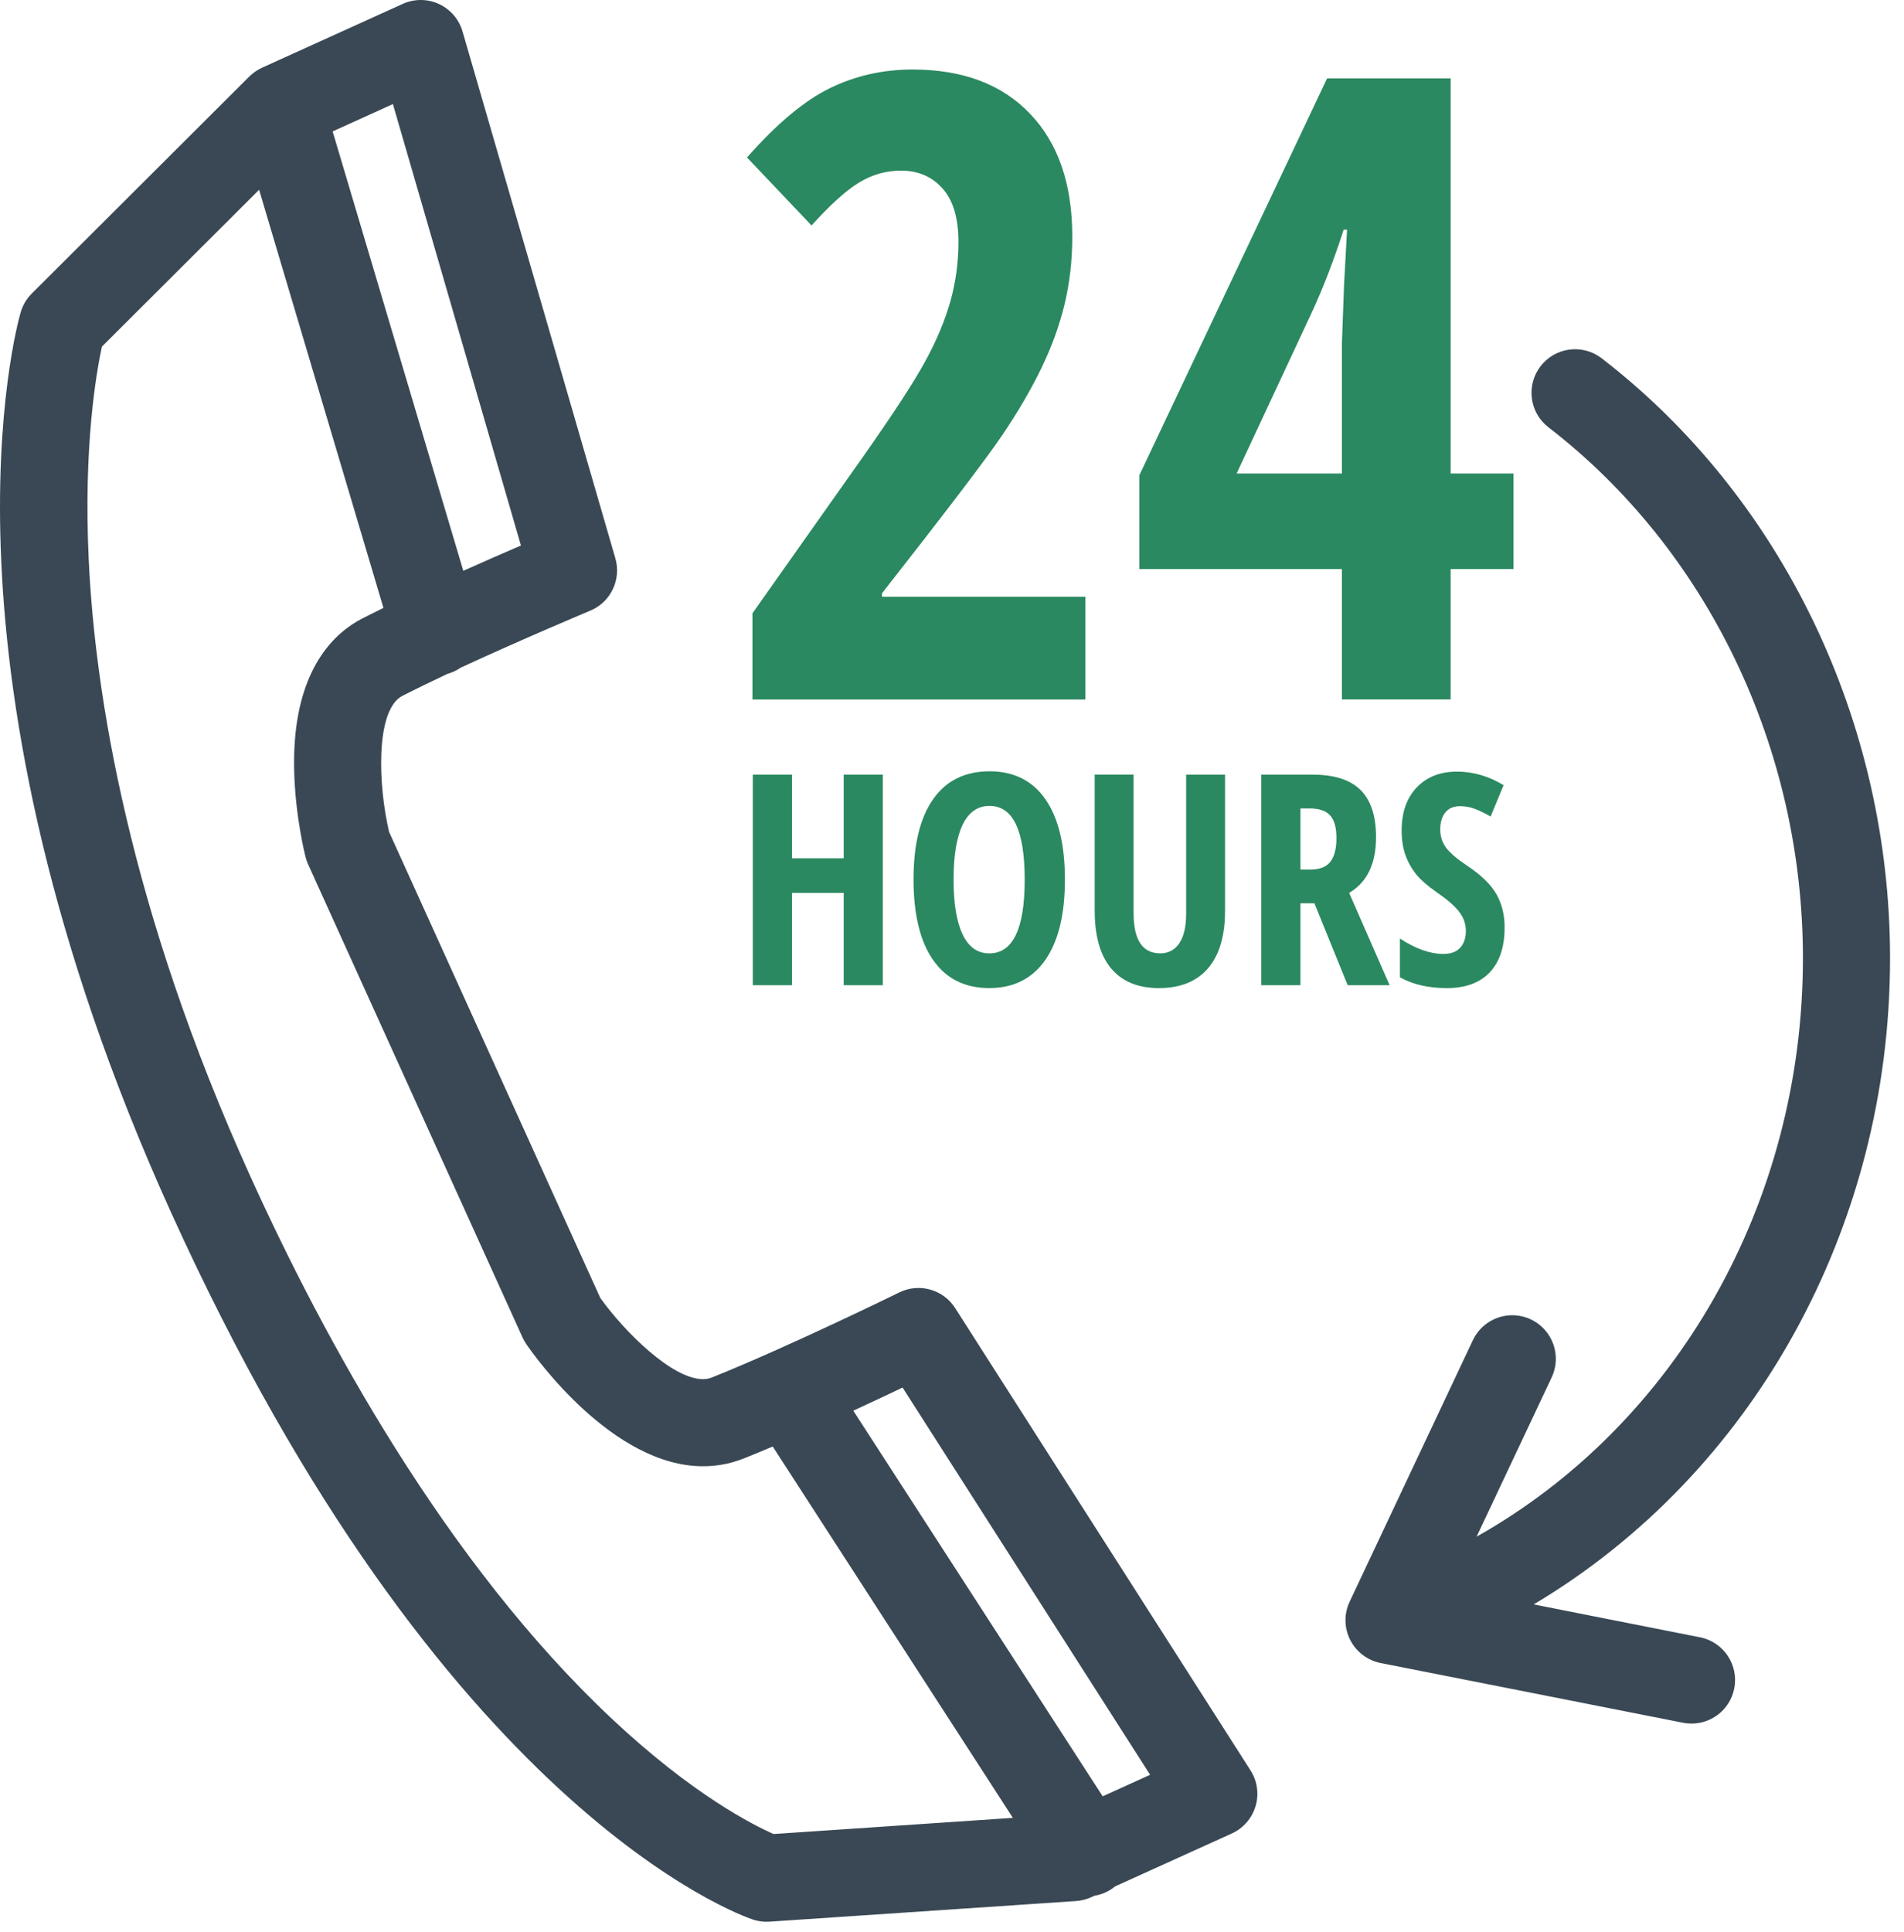 <svg width="70" height="71" viewBox="0 0 70 71" fill="none" xmlns="http://www.w3.org/2000/svg">
<path d="M35.116 48.077C34.677 47.39 33.793 47.143 33.061 47.502C33.02 47.523 28.893 49.543 26.16 50.632C26.129 50.644 26.097 50.653 26.066 50.662C25.997 50.681 25.924 50.689 25.845 50.689C24.711 50.689 22.959 48.947 22.07 47.705L14.305 30.577C13.898 28.841 13.816 26.228 14.716 25.622C14.742 25.604 14.771 25.588 14.801 25.572C15.308 25.313 15.876 25.038 16.463 24.761C16.471 24.759 16.479 24.758 16.486 24.756C16.651 24.707 16.802 24.633 16.937 24.539C19.249 23.47 21.669 22.457 21.702 22.443C22.454 22.13 22.85 21.301 22.623 20.519L17.005 1.156C16.876 0.71 16.559 0.342 16.137 0.147C15.715 -0.048 15.23 -0.049 14.807 0.143L9.635 2.488C9.627 2.491 9.621 2.496 9.614 2.5C9.537 2.537 9.461 2.578 9.39 2.627C9.385 2.63 9.381 2.633 9.377 2.637C9.302 2.69 9.231 2.748 9.165 2.813L9.159 2.819L1.167 10.79C0.976 10.981 0.836 11.218 0.76 11.478C0.61 11.998 -2.834 24.436 6.293 44.572C16.245 66.527 27.216 70.395 27.678 70.55C27.842 70.604 28.013 70.632 28.184 70.632C28.22 70.632 28.256 70.631 28.292 70.628L39.562 69.87C39.754 69.857 39.941 69.809 40.117 69.73L40.236 69.676C40.447 69.641 40.654 69.566 40.845 69.442C40.897 69.408 40.947 69.371 40.993 69.333L45.287 67.387C45.71 67.195 46.029 66.828 46.161 66.383C46.293 65.938 46.225 65.457 45.974 65.066L35.116 48.077ZM14.445 3.825L19.152 20.049C18.563 20.303 17.824 20.625 17.033 20.979L12.229 4.83L14.445 3.825ZM28.441 67.407C27.707 67.085 25.479 65.969 22.511 63.186C16.385 57.443 11.897 49.174 9.21 43.248C4.716 33.334 3.495 25.461 3.263 20.602C3.063 16.411 3.542 13.683 3.747 12.739L9.526 6.975L14.097 22.342C13.836 22.47 13.583 22.596 13.343 22.719C13.198 22.792 13.057 22.875 12.925 22.964C11.92 23.642 10.737 25.122 10.815 28.331C10.855 29.995 11.216 31.434 11.232 31.493C11.255 31.585 11.287 31.675 11.325 31.761L19.214 49.163C19.253 49.249 19.3 49.331 19.354 49.409C19.669 49.867 22.531 53.89 25.845 53.89C26.199 53.89 26.549 53.845 26.886 53.756C27.041 53.714 27.197 53.663 27.345 53.604C27.685 53.468 28.043 53.321 28.409 53.165L37.238 66.813L28.441 67.407ZM40.54 66.021L31.371 51.848C32.049 51.535 32.675 51.241 33.183 50.998L42.283 65.23L40.54 66.021Z" fill="#394854"/>
<path d="M36.861 15.974C37.433 15.125 37.91 14.309 38.29 13.523C38.67 12.737 38.953 11.954 39.141 11.173C39.329 10.392 39.422 9.565 39.422 8.691C39.422 6.766 38.904 5.261 37.868 4.179C36.833 3.096 35.393 2.555 33.552 2.555C32.459 2.555 31.444 2.784 30.507 3.243C29.57 3.7 28.556 4.549 27.463 5.788L29.836 8.286C30.523 7.526 31.106 7 31.584 6.709C32.063 6.417 32.578 6.271 33.13 6.271C33.755 6.271 34.262 6.49 34.652 6.927C35.043 7.364 35.237 8.02 35.237 8.894C35.237 9.643 35.138 10.37 34.941 11.072C34.743 11.775 34.436 12.509 34.019 13.274C33.603 14.039 32.838 15.212 31.724 16.794L27.664 22.54V25.709H39.904V21.931H32.426V21.806C34.81 18.766 36.289 16.823 36.861 15.974Z" fill="#2A8960"/>
<path d="M48.789 2.883L41.889 17.465V20.915H49.336V25.708H53.332V20.915H55.644V17.402H53.332V2.882H48.789V2.883ZM49.414 10.471L49.336 12.594V17.403H45.464L48.212 11.517C48.639 10.601 49.034 9.576 49.399 8.441H49.524L49.414 10.471Z" fill="#2A8960"/>
<path d="M32.458 36.21V28.47H31.018V31.545H29.118V28.47H27.677V36.21H29.118V32.817H31.018V36.21H32.458Z" fill="#2A8960"/>
<path d="M36.381 28.348C35.478 28.348 34.786 28.69 34.306 29.373C33.827 30.055 33.586 31.037 33.586 32.318C33.586 33.61 33.826 34.599 34.306 35.285C34.786 35.973 35.475 36.315 36.371 36.315C37.264 36.315 37.95 35.97 38.43 35.283C38.91 34.595 39.151 33.61 39.151 32.329C39.151 31.048 38.913 30.064 38.436 29.378C37.959 28.692 37.274 28.348 36.381 28.348ZM36.371 35.04C35.94 35.04 35.613 34.81 35.392 34.347C35.169 33.885 35.058 33.212 35.058 32.33C35.058 31.444 35.169 30.77 35.392 30.31C35.614 29.849 35.944 29.62 36.381 29.62C37.242 29.62 37.673 30.522 37.673 32.33C37.673 34.136 37.239 35.04 36.371 35.04Z" fill="#2A8960"/>
<path d="M40.246 28.47V33.457C40.246 34.398 40.447 35.111 40.85 35.593C41.253 36.075 41.838 36.316 42.607 36.316C43.394 36.316 43.997 36.073 44.413 35.588C44.83 35.102 45.038 34.399 45.038 33.478V28.47H43.608V33.594C43.608 34.057 43.525 34.413 43.359 34.664C43.193 34.914 42.959 35.039 42.655 35.039C42.003 35.039 41.676 34.547 41.676 33.562V28.469H40.246V28.47Z" fill="#2A8960"/>
<path d="M51.088 36.21L49.601 32.817C50.261 32.428 50.59 31.746 50.59 30.768C50.59 29.992 50.401 29.414 50.022 29.037C49.642 28.659 49.054 28.471 48.256 28.471H46.371V36.21H47.81V33.198H48.324L49.547 36.21H51.088ZM48.912 31.67C48.764 31.862 48.52 31.959 48.182 31.959H47.81V29.714H48.17C48.498 29.714 48.741 29.798 48.898 29.965C49.055 30.133 49.134 30.414 49.134 30.81C49.134 31.191 49.06 31.478 48.912 31.67Z" fill="#2A8960"/>
<path d="M53.062 35.061C52.579 35.061 52.047 34.873 51.468 34.495V35.919C51.942 36.184 52.515 36.316 53.189 36.316C53.877 36.316 54.404 36.124 54.769 35.739C55.134 35.354 55.317 34.801 55.317 34.077C55.317 33.625 55.217 33.223 55.018 32.87C54.819 32.516 54.466 32.171 53.962 31.833C53.588 31.585 53.325 31.364 53.175 31.171C53.026 30.977 52.95 30.749 52.95 30.487C52.95 30.223 53.013 30.013 53.138 29.86C53.263 29.707 53.442 29.63 53.675 29.63C53.887 29.63 54.085 29.669 54.271 29.747C54.456 29.824 54.633 29.912 54.802 30.011L55.279 28.858C54.732 28.526 54.163 28.36 53.569 28.36C52.948 28.36 52.453 28.554 52.085 28.943C51.716 29.331 51.531 29.857 51.531 30.52C51.531 30.866 51.578 31.169 51.672 31.43C51.766 31.692 51.898 31.927 52.068 32.137C52.24 32.347 52.491 32.567 52.823 32.796C53.204 33.058 53.477 33.294 53.643 33.508C53.809 33.722 53.892 33.957 53.892 34.215C53.892 34.476 53.823 34.683 53.683 34.834C53.543 34.985 53.338 35.061 53.062 35.061Z" fill="#2A8960"/>
<path d="M69.487 35.217C69.487 26.526 65.523 18.283 58.884 13.168C58.184 12.629 57.178 12.759 56.638 13.459C56.099 14.16 56.229 15.166 56.929 15.705C62.787 20.219 66.284 27.512 66.284 35.217C66.284 44.211 61.633 52.342 54.286 56.479L57.047 50.624C57.424 49.824 57.081 48.87 56.281 48.492C55.48 48.115 54.527 48.458 54.149 49.258L49.619 58.868C49.409 59.314 49.416 59.833 49.639 60.272C49.862 60.712 50.274 61.026 50.758 61.122L61.878 63.318C61.982 63.339 62.087 63.348 62.19 63.348C62.939 63.348 63.609 62.82 63.759 62.057C63.931 61.19 63.366 60.347 62.498 60.176L56.385 58.968C64.427 54.182 69.487 45.157 69.487 35.217Z" fill="#394854"/>
</svg>

